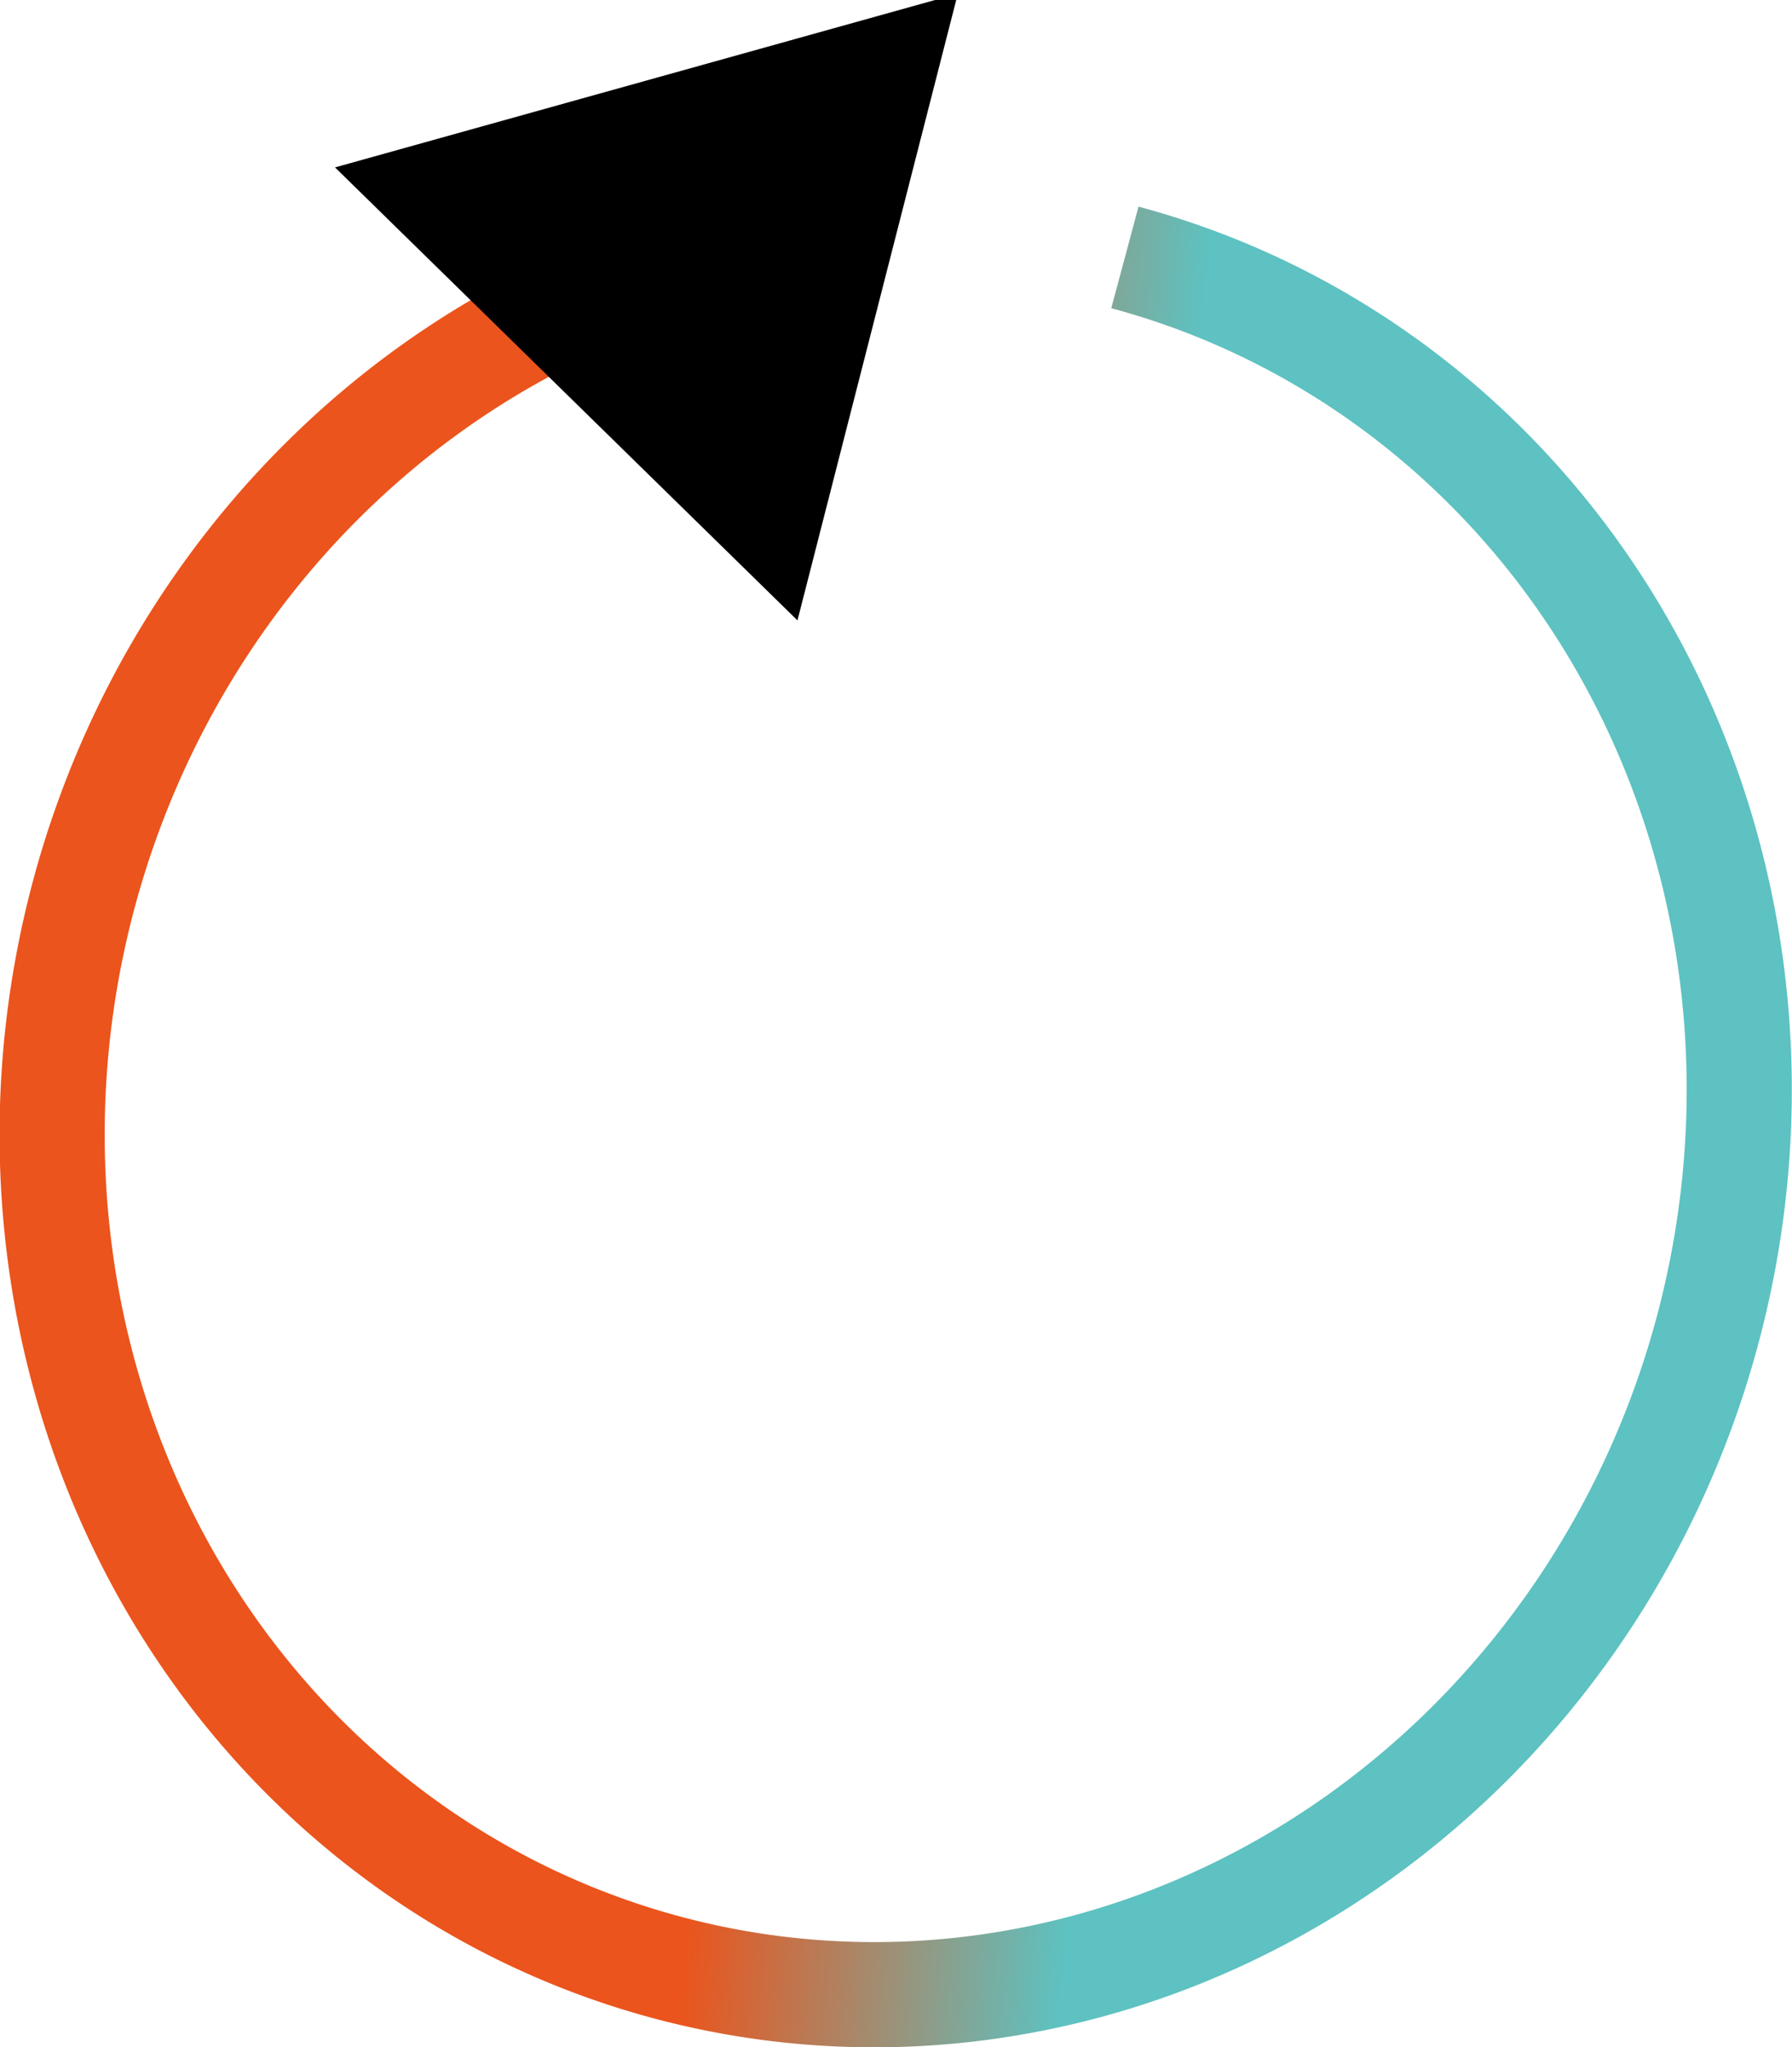 <?xml version="1.0" encoding="UTF-8" standalone="no"?>
<!-- Created with Inkscape (http://www.inkscape.org/) -->

<svg
   width="13.142"
   height="15.005"
   viewBox="0 0 3.477 3.97"
   version="1.1"
   id="svg1"
   inkscape:version="1.4 (86a8ad7, 2024-10-11)"
   sodipodi:docname="reset.svg"
   xmlns:inkscape="http://www.inkscape.org/namespaces/inkscape"
   xmlns:sodipodi="http://sodipodi.sourceforge.net/DTD/sodipodi-0.dtd"
   xmlns:xlink="http://www.w3.org/1999/xlink"
   xmlns="http://www.w3.org/2000/svg"
   xmlns:svg="http://www.w3.org/2000/svg">
  <sodipodi:namedview
     id="namedview1"
     pagecolor="#ffffff"
     bordercolor="#000000"
     borderopacity="0.25"
     inkscape:showpageshadow="2"
     inkscape:pageopacity="0.0"
     inkscape:pagecheckerboard="true"
     inkscape:deskcolor="#d1d1d1"
     inkscape:document-units="mm"
     inkscape:zoom="45.254834"
     inkscape:cx="4.3420776"
     inkscape:cy="3.0825436"
     inkscape:window-width="1920"
     inkscape:window-height="991"
     inkscape:window-x="-9"
     inkscape:window-y="-9"
     inkscape:window-maximized="1"
     inkscape:current-layer="layer1" />
  <defs
     id="defs1">
    <linearGradient
       id="linearGradient6"
       inkscape:collect="always">
      <stop
         style="stop-color:#eb541c;stop-opacity:1;"
         offset="0"
         id="stop6" />
      <stop
         style="stop-color:#5dc2c1;stop-opacity:1;"
         offset="1"
         id="stop7" />
    </linearGradient>
    <marker
       style="overflow:visible"
       id="Triangle"
       refX="0"
       refY="0"
       orient="auto-start-reverse"
       inkscape:stockid="Triangle arrow"
       markerWidth="1"
       markerHeight="1"
       viewBox="0 0 1 1"
       inkscape:isstock="true"
       inkscape:collect="always"
       preserveAspectRatio="xMidYMid">
      <path
         transform="scale(0.5)"
         style="fill:context-stroke;fill-rule:evenodd;stroke:context-stroke;stroke-width:1pt"
         d="M 5.77,0 -2.88,5 V -5 Z"
         id="path135" />
    </marker>
    <linearGradient
       inkscape:collect="always"
       xlink:href="#linearGradient6"
       id="linearGradient7"
       x1="-123.298"
       y1="130.424"
       x2="-121.018"
       y2="143.138"
       gradientUnits="userSpaceOnUse"
       gradientTransform="matrix(0.057,0,0,0.057,-58.73,85.719)" />
  </defs>
  <g
     inkscape:label="Taso 1"
     inkscape:groupmode="layer"
     id="layer1"
     transform="translate(-71.649,-83.645)">
    <path
       style="fill:none;stroke:url(#linearGradient7);stroke-width:0.204;stroke-miterlimit:4;stroke-dasharray:none;marker-end:url(#Triangle)"
       id="path3"
       sodipodi:type="arc"
       sodipodi:cx="-63.884674"
       sodipodi:cy="93.09436"
       sodipodi:rx="1.7164892"
       sodipodi:ry="1.630749"
       sodipodi:start="0"
       sodipodi:end="5.7700585"
       sodipodi:arc-type="arc"
       d="m -62.168,93.094 a 1.716,1.631 0 0 1 -1.497,1.617 1.716,1.631 0 0 1 -1.88,-1.204 1.716,1.631 0 0 1 1.016,-1.925 1.716,1.631 0 0 1 2.14,0.711"
       sodipodi:open="true"
       transform="rotate(-75)" />
  </g>
</svg>
